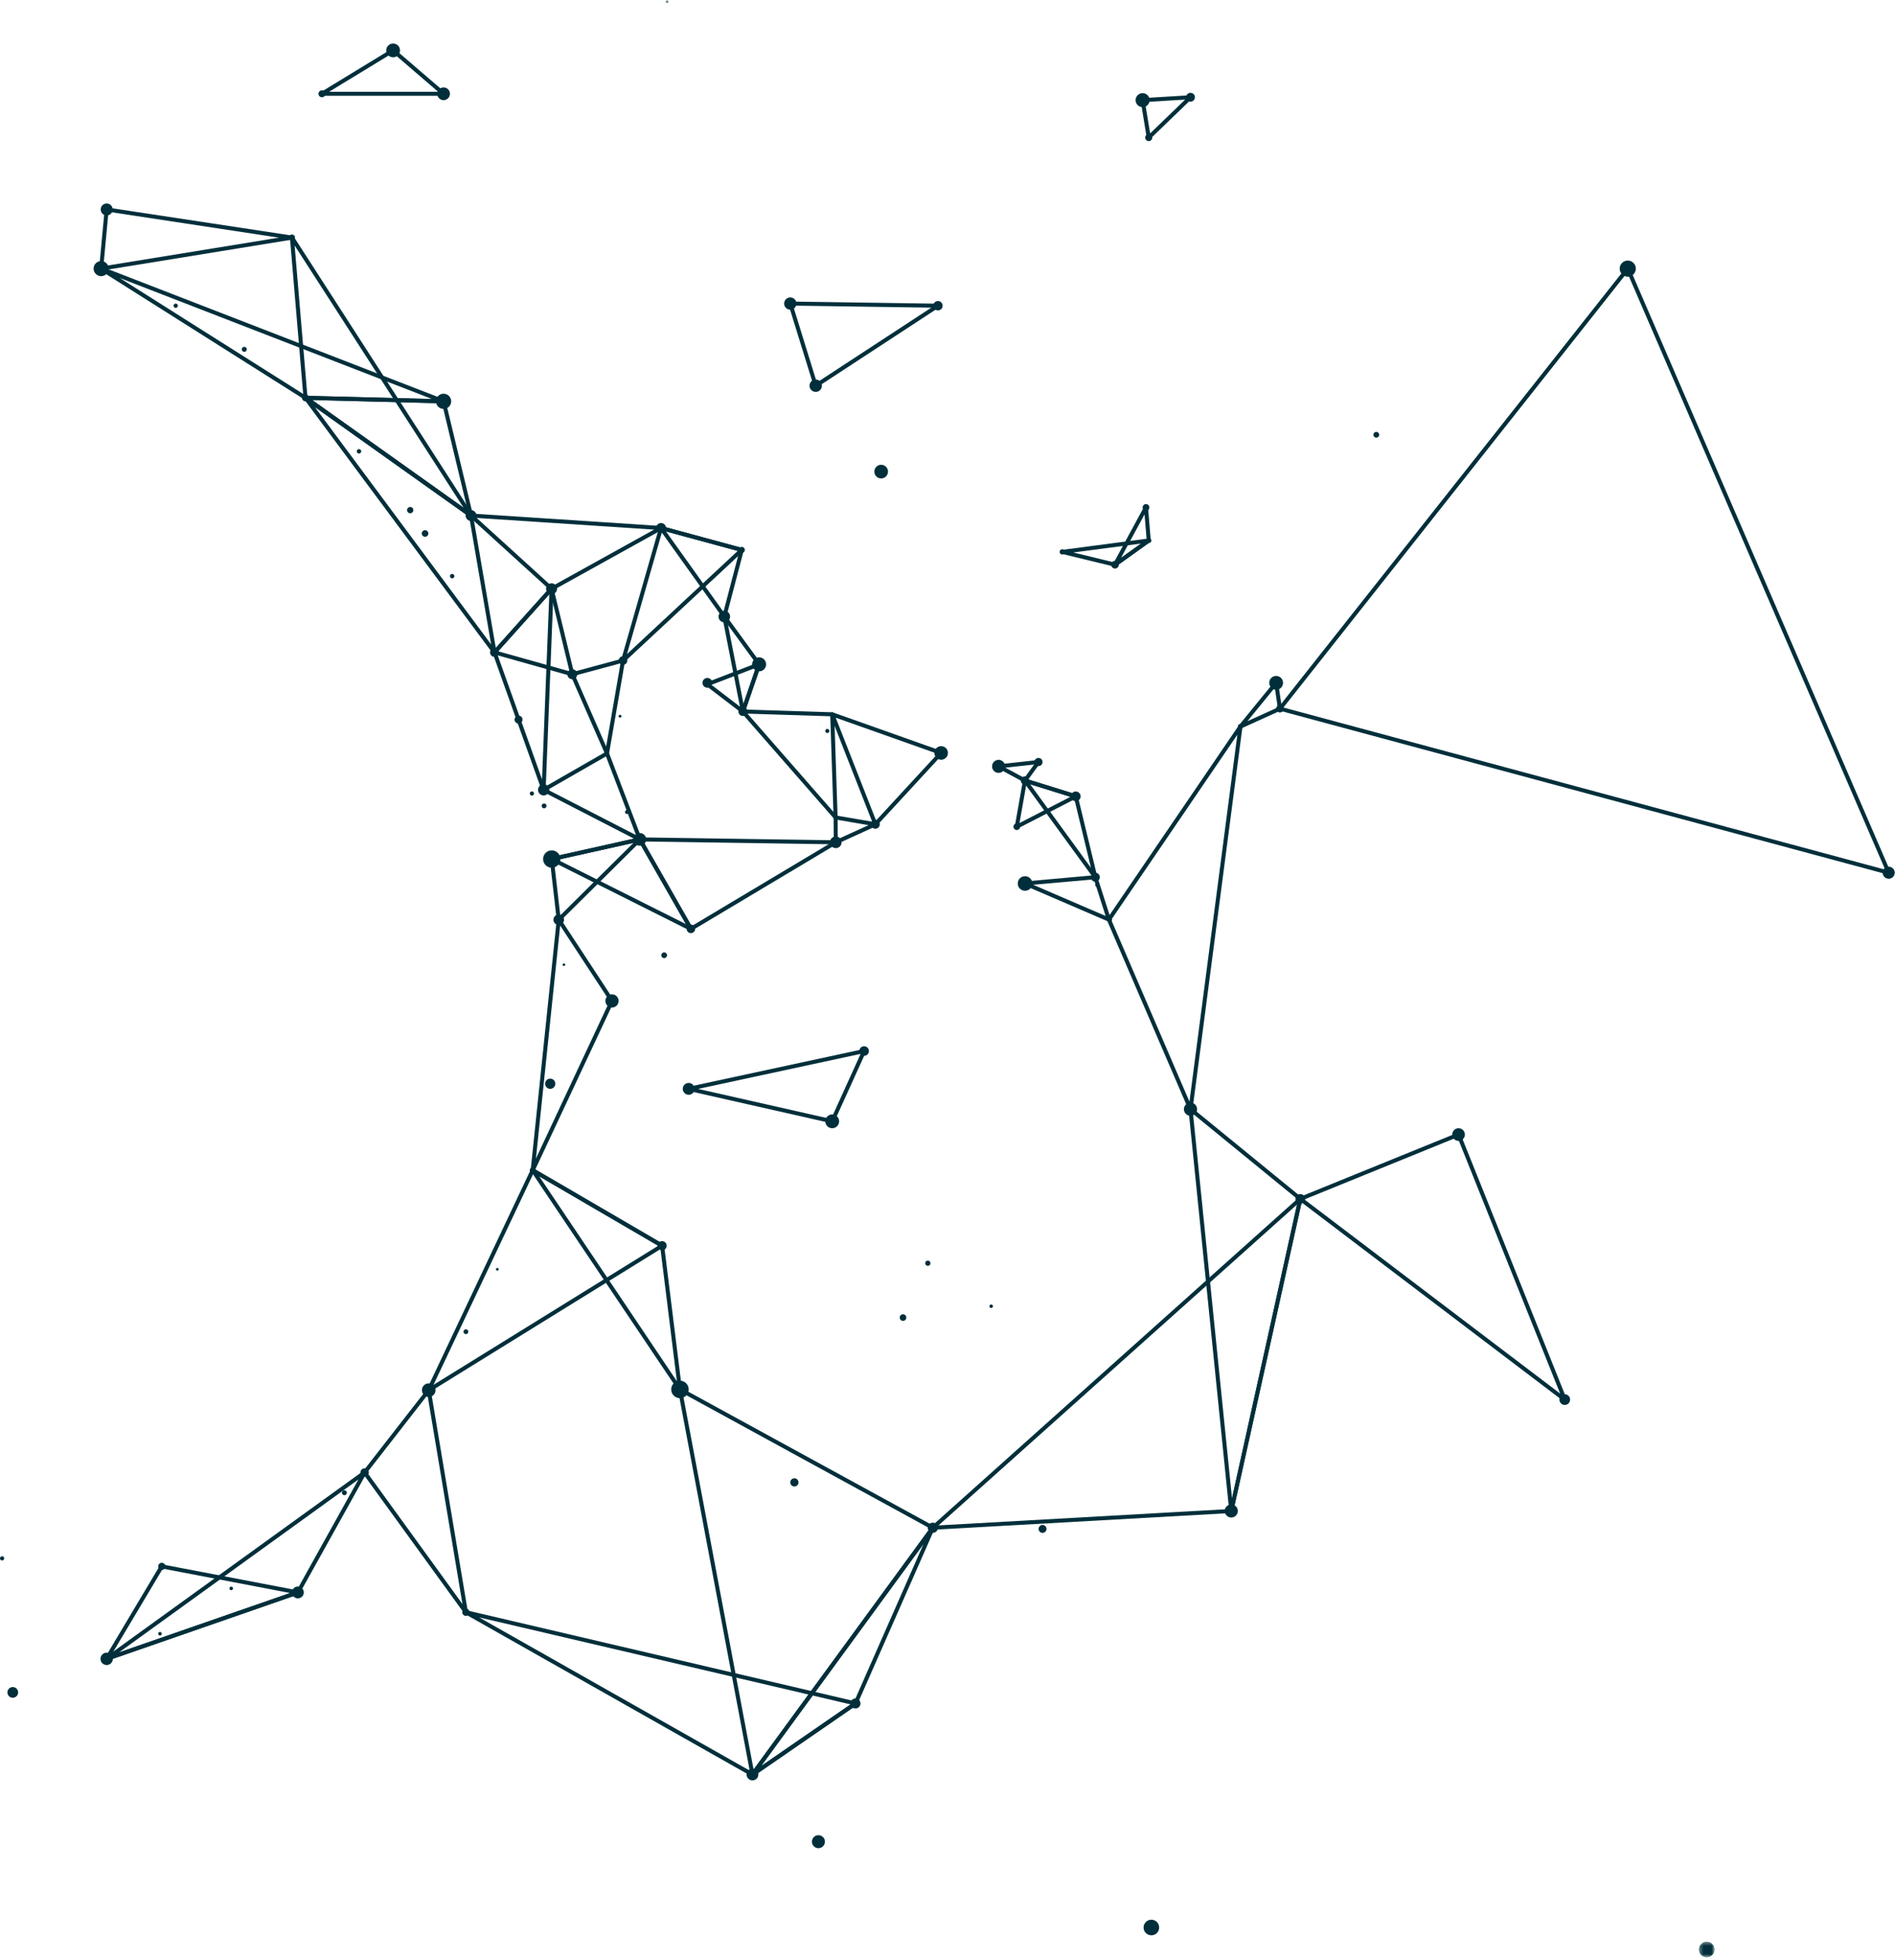 <svg width="470" height="486" viewBox="0 0 470 486" fill="none" xmlns="http://www.w3.org/2000/svg">
<path fill-rule="evenodd" clip-rule="evenodd" d="M139.893 228.042C139.893 228.767 139.304 229.355 138.58 229.355C137.854 229.355 137.267 228.767 137.267 228.042C137.267 227.317 137.854 226.729 138.58 226.729C139.304 226.729 139.893 227.317 139.893 228.042" fill="#002F3B"/>
<path fill-rule="evenodd" clip-rule="evenodd" d="M138.998 213C138.998 214.187 138.035 215.15 136.847 215.15C135.66 215.15 134.696 214.187 134.696 213C134.696 211.812 135.66 210.849 136.847 210.849C138.035 210.849 138.998 211.812 138.998 213" fill="#002F3B"/>
<path fill-rule="evenodd" clip-rule="evenodd" d="M136.227 195.837C136.227 196.606 135.603 197.23 134.834 197.23C134.064 197.23 133.441 196.606 133.441 195.837C133.441 195.068 134.064 194.444 134.834 194.444C135.603 194.444 136.227 195.068 136.227 195.837" fill="#002F3B"/>
<path fill-rule="evenodd" clip-rule="evenodd" d="M129.597 178.428C129.597 178.972 129.155 179.414 128.611 179.414C128.067 179.414 127.626 178.972 127.626 178.428C127.626 177.884 128.067 177.442 128.611 177.442C129.155 177.442 129.597 177.884 129.597 178.428" fill="#002F3B"/>
<path fill-rule="evenodd" clip-rule="evenodd" d="M123.762 161.753C123.762 162.367 123.265 162.864 122.652 162.864C122.038 162.864 121.54 162.367 121.54 161.753C121.54 161.14 122.038 160.643 122.652 160.643C123.265 160.643 123.762 161.14 123.762 161.753" fill="#002F3B"/>
<path fill-rule="evenodd" clip-rule="evenodd" d="M112.703 142.857C112.703 143.161 112.455 143.409 112.15 143.409C111.845 143.409 111.597 143.161 111.597 142.857C111.597 142.551 111.845 142.303 112.15 142.303C112.455 142.303 112.703 142.551 112.703 142.857" fill="#002F3B"/>
<path fill-rule="evenodd" clip-rule="evenodd" d="M106.242 132.274C106.242 132.727 105.875 133.094 105.422 133.094C104.969 133.094 104.602 132.727 104.602 132.274C104.602 131.821 104.969 131.455 105.422 131.455C105.875 131.455 106.242 131.821 106.242 132.274" fill="#002F3B"/>
<path fill-rule="evenodd" clip-rule="evenodd" d="M102.519 126.484C102.519 126.914 102.171 127.262 101.741 127.262C101.311 127.262 100.963 126.914 100.963 126.484C100.963 126.055 101.311 125.707 101.741 125.707C102.171 125.707 102.519 126.055 102.519 126.484" fill="#002F3B"/>
<path fill-rule="evenodd" clip-rule="evenodd" d="M89.591 111.904C89.591 112.209 89.344 112.456 89.039 112.456C88.734 112.456 88.486 112.209 88.486 111.904C88.486 111.599 88.734 111.352 89.039 111.352C89.344 111.352 89.591 111.599 89.591 111.904" fill="#002F3B"/>
<path fill-rule="evenodd" clip-rule="evenodd" d="M76.644 98.637C76.644 99.119 76.254 99.509 75.772 99.509C75.291 99.509 74.9 99.119 74.9 98.637C74.9 98.156 75.291 97.765 75.772 97.765C76.254 97.765 76.644 98.156 76.644 98.637" fill="#002F3B"/>
<path fill-rule="evenodd" clip-rule="evenodd" d="M61.215 86.619C61.215 86.964 60.935 87.243 60.591 87.243C60.247 87.243 59.967 86.964 59.967 86.619C59.967 86.275 60.247 85.996 60.591 85.996C60.935 85.996 61.215 86.275 61.215 86.619" fill="#002F3B"/>
<path fill-rule="evenodd" clip-rule="evenodd" d="M44.113 75.803C44.113 76.097 43.874 76.337 43.579 76.337C43.284 76.337 43.045 76.097 43.045 75.803C43.045 75.508 43.284 75.269 43.579 75.269C43.874 75.269 44.113 75.508 44.113 75.803" fill="#002F3B"/>
<path fill-rule="evenodd" clip-rule="evenodd" d="M26.958 66.605C26.958 67.639 26.12 68.478 25.085 68.478C24.051 68.478 23.212 67.639 23.212 66.605C23.212 65.571 24.051 64.732 25.085 64.732C26.12 64.732 26.958 65.571 26.958 66.605" fill="#002F3B"/>
<path fill-rule="evenodd" clip-rule="evenodd" d="M27.944 51.938C27.944 52.758 27.279 53.423 26.459 53.423C25.639 53.423 24.974 52.758 24.974 51.938C24.974 51.118 25.639 50.453 26.459 50.453C27.279 50.453 27.944 51.118 27.944 51.938" fill="#002F3B"/>
<path fill-rule="evenodd" clip-rule="evenodd" d="M405.721 66.605C405.721 67.711 404.825 68.606 403.72 68.606C402.614 68.606 401.717 67.711 401.717 66.605C401.717 65.499 402.614 64.604 403.72 64.604C404.825 64.604 405.721 65.499 405.721 66.605" fill="#002F3B"/>
<path fill-rule="evenodd" clip-rule="evenodd" d="M4.495 419.631C4.495 420.365 3.899 420.96 3.166 420.96C2.432 420.96 1.837 420.365 1.837 419.631C1.837 418.897 2.432 418.302 3.166 418.302C3.899 418.302 4.495 418.897 4.495 419.631" fill="#002F3B"/>
<path fill-rule="evenodd" clip-rule="evenodd" d="M27.995 411.306C27.995 412.154 27.308 412.841 26.46 412.841C25.61 412.841 24.923 412.154 24.923 411.306C24.923 410.458 25.61 409.771 26.46 409.771C27.308 409.771 27.995 410.458 27.995 411.306" fill="#002F3B"/>
<path fill-rule="evenodd" clip-rule="evenodd" d="M40.125 405.078C40.125 405.324 39.925 405.524 39.679 405.524C39.434 405.524 39.234 405.324 39.234 405.078C39.234 404.832 39.434 404.633 39.679 404.633C39.925 404.633 40.125 404.832 40.125 405.078" fill="#002F3B"/>
<path fill-rule="evenodd" clip-rule="evenodd" d="M57.792 393.846C57.792 394.092 57.593 394.292 57.347 394.292C57.101 394.292 56.902 394.092 56.902 393.846C56.902 393.6 57.101 393.4 57.347 393.4C57.593 393.4 57.792 393.6 57.792 393.846" fill="#002F3B"/>
<path fill-rule="evenodd" clip-rule="evenodd" d="M75.352 394.846C75.352 395.658 74.692 396.317 73.879 396.317C73.067 396.317 72.407 395.658 72.407 394.846C72.407 394.032 73.067 393.373 73.879 393.373C74.692 393.373 75.352 394.032 75.352 394.846" fill="#002F3B"/>
<path fill-rule="evenodd" clip-rule="evenodd" d="M86.027 370.123C86.027 370.461 85.753 370.735 85.414 370.735C85.076 370.735 84.802 370.461 84.802 370.123C84.802 369.785 85.076 369.51 85.414 369.51C85.753 369.51 86.027 369.785 86.027 370.123" fill="#002F3B"/>
<path fill-rule="evenodd" clip-rule="evenodd" d="M91.474 365.104C91.474 365.679 91.009 366.144 90.433 366.144C89.859 366.144 89.393 365.679 89.393 365.104C89.393 364.529 89.859 364.063 90.433 364.063C91.009 364.063 91.474 364.529 91.474 365.104" fill="#002F3B"/>
<path fill-rule="evenodd" clip-rule="evenodd" d="M108.024 344.689C108.024 345.621 107.268 346.378 106.336 346.378C105.404 346.378 104.648 345.621 104.648 344.689C104.648 343.757 105.404 343.001 106.336 343.001C107.268 343.001 108.024 343.757 108.024 344.689" fill="#002F3B"/>
<path fill-rule="evenodd" clip-rule="evenodd" d="M116.15 330.198C116.15 330.53 115.882 330.799 115.55 330.799C115.218 330.799 114.95 330.53 114.95 330.198C114.95 329.866 115.218 329.597 115.55 329.597C115.882 329.597 116.15 329.866 116.15 330.198" fill="#002F3B"/>
<path fill-rule="evenodd" clip-rule="evenodd" d="M123.678 314.718C123.678 314.903 123.527 315.053 123.342 315.053C123.155 315.053 123.005 314.903 123.005 314.718C123.005 314.532 123.155 314.381 123.342 314.381C123.527 314.381 123.678 314.532 123.678 314.718" fill="#002F3B"/>
<path fill-rule="evenodd" clip-rule="evenodd" d="M132.847 290.156C132.847 290.558 132.522 290.883 132.121 290.883C131.719 290.883 131.393 290.558 131.393 290.156C131.393 289.755 131.719 289.43 132.121 289.43C132.522 289.43 132.847 289.755 132.847 290.156" fill="#002F3B"/>
<path fill-rule="evenodd" clip-rule="evenodd" d="M137.733 268.713C137.733 269.413 137.166 269.98 136.466 269.98C135.765 269.98 135.198 269.413 135.198 268.713C135.198 268.013 135.765 267.446 136.466 267.446C137.166 267.446 137.733 268.013 137.733 268.713" fill="#002F3B"/>
<path fill-rule="evenodd" clip-rule="evenodd" d="M172.28 269.981C172.28 270.793 171.622 271.451 170.81 271.451C169.998 271.451 169.34 270.793 169.34 269.981C169.34 269.168 169.998 268.511 170.81 268.511C171.622 268.511 172.28 269.168 172.28 269.981" fill="#002F3B"/>
<path fill-rule="evenodd" clip-rule="evenodd" d="M140.187 239.201C140.187 239.378 140.043 239.524 139.865 239.524C139.687 239.524 139.543 239.378 139.543 239.201C139.543 239.024 139.687 238.878 139.865 238.878C140.043 238.878 140.187 239.024 140.187 239.201" fill="#002F3B"/>
<path fill-rule="evenodd" clip-rule="evenodd" d="M197.531 75.269C197.531 76.11 196.849 76.793 196.007 76.793C195.166 76.793 194.483 76.11 194.483 75.269C194.483 74.427 195.166 73.745 196.007 73.745C196.849 73.745 197.531 74.427 197.531 75.269" fill="#002F3B"/>
<path fill-rule="evenodd" clip-rule="evenodd" d="M323.705 297.266C323.705 297.927 323.169 298.463 322.508 298.463C321.848 298.463 321.312 297.927 321.312 297.266C321.312 296.606 321.848 296.071 322.508 296.071C323.169 296.071 323.705 296.606 323.705 297.266" fill="#002F3B"/>
<path fill-rule="evenodd" clip-rule="evenodd" d="M363.322 281.316C363.322 282.183 362.618 282.887 361.751 282.887C360.885 282.887 360.182 282.183 360.182 281.316C360.182 280.448 360.885 279.745 361.751 279.745C362.618 279.745 363.322 280.448 363.322 281.316" fill="#002F3B"/>
<path fill-rule="evenodd" clip-rule="evenodd" d="M296.905 275.026C296.905 275.929 296.173 276.661 295.27 276.661C294.367 276.661 293.635 275.929 293.635 275.026C293.635 274.123 294.367 273.392 295.27 273.392C296.173 273.392 296.905 274.123 296.905 275.026" fill="#002F3B"/>
<path fill-rule="evenodd" clip-rule="evenodd" d="M215.508 260.606C215.508 261.261 214.976 261.793 214.32 261.793C213.664 261.793 213.132 261.261 213.132 260.606C213.132 259.949 213.664 259.417 214.32 259.417C214.976 259.417 215.508 259.949 215.508 260.606" fill="#002F3B"/>
<path fill-rule="evenodd" clip-rule="evenodd" d="M285.794 34.104C285.794 34.59 285.4 34.984 284.914 34.984C284.427 34.984 284.033 34.59 284.033 34.104C284.033 33.618 284.427 33.223 284.914 33.223C285.4 33.223 285.794 33.618 285.794 34.104" fill="#002F3B"/>
<path fill-rule="evenodd" clip-rule="evenodd" d="M176.648 169.308C176.648 169.976 176.106 170.518 175.439 170.518C174.771 170.518 174.229 169.976 174.229 169.308C174.229 168.641 174.771 168.099 175.439 168.099C176.106 168.099 176.648 168.641 176.648 169.308" fill="#002F3B"/>
<path fill-rule="evenodd" clip-rule="evenodd" d="M220.243 116.936C220.243 117.871 219.484 118.63 218.549 118.63C217.614 118.63 216.854 117.871 216.854 116.936C216.854 116.001 217.614 115.242 218.549 115.242C219.484 115.242 220.243 116.001 220.243 116.936" fill="#002F3B"/>
<path fill-rule="evenodd" clip-rule="evenodd" d="M203.851 95.638C203.851 96.487 203.162 97.175 202.313 97.175C201.462 97.175 200.774 96.487 200.774 95.638C200.774 94.788 201.462 94.1 202.313 94.1C203.162 94.1 203.851 94.788 203.851 95.638" fill="#002F3B"/>
<path fill-rule="evenodd" clip-rule="evenodd" d="M213.42 422.373C213.42 423.058 212.863 423.615 212.178 423.615C211.492 423.615 210.937 423.058 210.937 422.373C210.937 421.687 211.492 421.131 212.178 421.131C212.863 421.131 213.42 421.687 213.42 422.373" fill="#002F3B"/>
<path fill-rule="evenodd" clip-rule="evenodd" d="M232.632 378.804C232.632 379.501 232.067 380.067 231.37 380.067C230.672 380.067 230.107 379.501 230.107 378.804C230.107 378.106 230.672 377.541 231.37 377.541C232.067 377.541 232.632 378.106 232.632 378.804" fill="#002F3B"/>
<path fill-rule="evenodd" clip-rule="evenodd" d="M198.046 367.555C198.046 368.118 197.59 368.575 197.027 368.575C196.464 368.575 196.007 368.118 196.007 367.555C196.007 366.991 196.464 366.534 197.027 366.534C197.59 366.534 198.046 366.991 198.046 367.555" fill="#002F3B"/>
<mask id="mask0" mask-type="alpha" maskUnits="userSpaceOnUse" x="421" y="481" width="5" height="5">
<path fill-rule="evenodd" clip-rule="evenodd" d="M421.358 481.432H425.25V485.324H421.358V481.432Z" fill="white"/>
</mask>
<g mask="url(#mask0)">
<path fill-rule="evenodd" clip-rule="evenodd" d="M425.25 483.378C425.25 484.452 424.378 485.324 423.304 485.324C422.23 485.324 421.358 484.452 421.358 483.378C421.358 482.303 422.23 481.432 423.304 481.432C424.378 481.432 425.25 482.303 425.25 483.378" fill="#002F3B"/>
</g>
<path fill-rule="evenodd" clip-rule="evenodd" d="M170.809 344.506C170.809 345.705 169.838 346.676 168.64 346.676C167.442 346.676 166.47 345.705 166.47 344.506C166.47 343.308 167.442 342.337 168.64 342.337C169.838 342.337 170.809 343.308 170.809 344.506" fill="#002F3B"/>
<path fill-rule="evenodd" clip-rule="evenodd" d="M287.499 477.926C287.499 478.995 286.633 479.861 285.564 479.861C284.494 479.861 283.629 478.995 283.629 477.926C283.629 476.857 284.494 475.991 285.564 475.991C286.633 475.991 287.499 476.857 287.499 477.926" fill="#002F3B"/>
<path fill-rule="evenodd" clip-rule="evenodd" d="M259.558 379.093C259.558 379.637 259.118 380.077 258.574 380.077C258.031 380.077 257.591 379.637 257.591 379.093C257.591 378.55 258.031 378.109 258.574 378.109C259.118 378.109 259.558 378.55 259.558 379.093" fill="#002F3B"/>
<path fill-rule="evenodd" clip-rule="evenodd" d="M165.355 308.873C165.355 309.501 164.847 310.009 164.219 310.009C163.592 310.009 163.084 309.501 163.084 308.873C163.084 308.246 163.592 307.738 164.219 307.738C164.847 307.738 165.355 308.246 165.355 308.873" fill="#002F3B"/>
<path fill-rule="evenodd" clip-rule="evenodd" d="M230.78 313.215C230.78 313.578 230.486 313.871 230.123 313.871C229.761 313.871 229.468 313.578 229.468 313.215C229.468 312.853 229.761 312.559 230.123 312.559C230.486 312.559 230.78 312.853 230.78 313.215" fill="#002F3B"/>
<path fill-rule="evenodd" clip-rule="evenodd" d="M73.169 58.909C73.169 59.33 72.828 59.67 72.408 59.67C71.986 59.67 71.646 59.33 71.646 58.909C71.646 58.489 71.986 58.148 72.408 58.148C72.828 58.148 73.169 58.489 73.169 58.909" fill="#002F3B"/>
<mask id="mask1" mask-type="alpha" maskUnits="userSpaceOnUse" x="164" y="0" width="2" height="1">
<path fill-rule="evenodd" clip-rule="evenodd" d="M164.969 0.062H165.902V0.871H164.969V0.062Z" fill="white"/>
</mask>
<g mask="url(#mask1)">
<path fill-rule="evenodd" clip-rule="evenodd" d="M165.779 0.405C165.779 0.595 165.625 0.748 165.435 0.748C165.246 0.748 165.092 0.595 165.092 0.405C165.092 0.215 165.246 0.061 165.435 0.061C165.625 0.061 165.779 0.215 165.779 0.405" fill="#002F3B"/>
</g>
<path fill-rule="evenodd" clip-rule="evenodd" d="M80.703 23.254C80.703 23.728 80.318 24.111 79.845 24.111C79.372 24.111 78.987 23.728 78.987 23.254C78.987 22.78 79.372 22.397 79.845 22.397C80.318 22.397 80.703 22.78 80.703 23.254" fill="#002F3B"/>
<path fill-rule="evenodd" clip-rule="evenodd" d="M296.367 24.112C296.367 24.718 295.876 25.209 295.27 25.209C294.664 25.209 294.172 24.718 294.172 24.112C294.172 23.506 294.664 23.015 295.27 23.015C295.876 23.015 296.367 23.506 296.367 24.112" fill="#002F3B"/>
<path fill-rule="evenodd" clip-rule="evenodd" d="M41.013 388.384C41.013 388.875 40.615 389.273 40.125 389.273C39.633 389.273 39.236 388.875 39.236 388.384C39.236 387.894 39.633 387.496 40.125 387.496C40.615 387.496 41.013 387.894 41.013 388.384" fill="#002F3B"/>
<path fill-rule="evenodd" clip-rule="evenodd" d="M1.044 386.395C1.044 386.684 0.811 386.917 0.522 386.917C0.234 386.917 0 386.684 0 386.395C0 386.106 0.234 385.873 0.522 385.873C0.811 385.873 1.044 386.106 1.044 386.395" fill="#002F3B"/>
<path fill-rule="evenodd" clip-rule="evenodd" d="M204.598 456.644C204.598 457.535 203.876 458.257 202.985 458.257C202.093 458.257 201.372 457.535 201.372 456.644C201.372 455.753 202.093 455.031 202.985 455.031C203.876 455.031 204.598 455.753 204.598 456.644" fill="#002F3B"/>
<path fill-rule="evenodd" clip-rule="evenodd" d="M188.09 439.985C188.09 440.791 187.436 441.445 186.63 441.445C185.822 441.445 185.167 440.791 185.167 439.985C185.167 439.178 185.822 438.524 186.63 438.524C187.436 438.524 188.09 439.178 188.09 439.985" fill="#002F3B"/>
<path fill-rule="evenodd" clip-rule="evenodd" d="M307.004 374.647C307.004 375.544 306.277 376.271 305.38 376.271C304.483 376.271 303.757 375.544 303.757 374.647C303.757 373.75 304.483 373.023 305.38 373.023C306.277 373.023 307.004 373.75 307.004 374.647" fill="#002F3B"/>
<path fill-rule="evenodd" clip-rule="evenodd" d="M116.453 399.751C116.453 400.249 116.048 400.654 115.55 400.654C115.052 400.654 114.647 400.249 114.647 399.751C114.647 399.253 115.052 398.848 115.55 398.848C116.048 398.848 116.453 399.253 116.453 399.751" fill="#002F3B"/>
<path fill-rule="evenodd" clip-rule="evenodd" d="M272.544 219.443C272.544 219.694 272.341 219.896 272.092 219.896C271.841 219.896 271.637 219.694 271.637 219.443C271.637 219.192 271.841 218.989 272.092 218.989C272.341 218.989 272.544 219.192 272.544 219.443" fill="#002F3B"/>
<path fill-rule="evenodd" clip-rule="evenodd" d="M275.833 228.015C275.833 228.273 275.625 228.481 275.368 228.481C275.112 228.481 274.903 228.273 274.903 228.015C274.903 227.759 275.112 227.55 275.368 227.55C275.625 227.55 275.833 227.759 275.833 228.015" fill="#002F3B"/>
<path fill-rule="evenodd" clip-rule="evenodd" d="M272.777 217.501C272.777 218.117 272.278 218.616 271.662 218.616C271.047 218.616 270.547 218.117 270.547 217.501C270.547 216.886 271.047 216.387 271.662 216.387C272.278 216.387 272.777 216.886 272.777 217.501" fill="#002F3B"/>
<path fill-rule="evenodd" clip-rule="evenodd" d="M206.822 177.111C206.822 177.341 206.637 177.527 206.407 177.527C206.178 177.527 205.992 177.341 205.992 177.111C205.992 176.882 206.178 176.696 206.407 176.696C206.637 176.696 206.822 176.882 206.822 177.111" fill="#002F3B"/>
<path fill-rule="evenodd" clip-rule="evenodd" d="M256.039 219.059C256.039 220.057 255.229 220.867 254.232 220.867C253.232 220.867 252.423 220.057 252.423 219.059C252.423 218.061 253.232 217.251 254.232 217.251C255.229 217.251 256.039 218.061 256.039 219.059" fill="#002F3B"/>
<path fill-rule="evenodd" clip-rule="evenodd" d="M208.735 208.847C208.735 209.645 208.089 210.291 207.29 210.291C206.493 210.291 205.847 209.645 205.847 208.847C205.847 208.05 206.493 207.404 207.29 207.404C208.089 207.404 208.735 208.05 208.735 208.847" fill="#002F3B"/>
<path fill-rule="evenodd" clip-rule="evenodd" d="M469.935 216.386C469.935 217.214 469.264 217.884 468.437 217.884C467.61 217.884 466.938 217.214 466.938 216.386C466.938 215.559 467.61 214.889 468.437 214.889C469.264 214.889 469.935 215.559 469.935 216.386" fill="#002F3B"/>
<path fill-rule="evenodd" clip-rule="evenodd" d="M235.109 186.689C235.109 187.619 234.354 188.373 233.425 188.373C232.496 188.373 231.743 187.619 231.743 186.689C231.743 185.759 232.496 185.006 233.425 185.006C234.354 185.006 235.109 185.759 235.109 186.689" fill="#002F3B"/>
<path fill-rule="evenodd" clip-rule="evenodd" d="M160.268 208.125C160.268 208.995 159.563 209.7 158.694 209.7C157.824 209.7 157.118 208.995 157.118 208.125C157.118 207.254 157.824 206.55 158.694 206.55C159.563 206.55 160.268 207.254 160.268 208.125" fill="#002F3B"/>
<path fill-rule="evenodd" clip-rule="evenodd" d="M135.552 199.819C135.552 200.153 135.282 200.423 134.948 200.423C134.613 200.423 134.342 200.153 134.342 199.819C134.342 199.485 134.613 199.215 134.948 199.215C135.282 199.215 135.552 199.485 135.552 199.819" fill="#002F3B"/>
<path fill-rule="evenodd" clip-rule="evenodd" d="M233.794 75.803C233.794 76.444 233.273 76.965 232.633 76.965C231.991 76.965 231.472 76.444 231.472 75.803C231.472 75.161 231.991 74.642 232.633 74.642C233.273 74.642 233.794 75.161 233.794 75.803" fill="#002F3B"/>
<path fill-rule="evenodd" clip-rule="evenodd" d="M143.179 167.174C143.179 167.856 142.626 168.409 141.944 168.409C141.261 168.409 140.709 167.856 140.709 167.174C140.709 166.493 141.261 165.94 141.944 165.94C142.626 165.94 143.179 166.493 143.179 167.174" fill="#002F3B"/>
<path fill-rule="evenodd" clip-rule="evenodd" d="M154.138 177.587C154.138 177.784 153.978 177.944 153.782 177.944C153.584 177.944 153.424 177.784 153.424 177.587C153.424 177.391 153.584 177.231 153.782 177.231C153.978 177.231 154.138 177.391 154.138 177.587" fill="#002F3B"/>
<path fill-rule="evenodd" clip-rule="evenodd" d="M205.7 181.242C205.7 181.524 205.471 181.753 205.189 181.753C204.906 181.753 204.677 181.524 204.677 181.242C204.677 180.959 204.906 180.73 205.189 180.73C205.471 180.73 205.7 180.959 205.7 181.242" fill="#002F3B"/>
<path fill-rule="evenodd" clip-rule="evenodd" d="M218.212 204.377C218.212 204.987 217.718 205.481 217.108 205.481C216.498 205.481 216.005 204.987 216.005 204.377C216.005 203.768 216.498 203.272 217.108 203.272C217.718 203.272 218.212 203.768 218.212 204.377" fill="#002F3B"/>
<path fill-rule="evenodd" clip-rule="evenodd" d="M190.016 164.723C190.016 165.683 189.239 166.461 188.28 166.461C187.32 166.461 186.542 165.683 186.542 164.723C186.542 163.765 187.32 162.987 188.28 162.987C189.239 162.987 190.016 163.765 190.016 164.723" fill="#002F3B"/>
<path fill-rule="evenodd" clip-rule="evenodd" d="M185.379 176.413C185.379 177.029 184.879 177.529 184.262 177.529C183.646 177.529 183.145 177.029 183.145 176.413C183.145 175.796 183.646 175.297 184.262 175.297C184.879 175.297 185.379 175.796 185.379 176.413" fill="#002F3B"/>
<path fill-rule="evenodd" clip-rule="evenodd" d="M172.417 230.312C172.417 230.897 171.942 231.371 171.357 231.371C170.772 231.371 170.299 230.897 170.299 230.312C170.299 229.727 170.772 229.252 171.357 229.252C171.942 229.252 172.417 229.727 172.417 230.312" fill="#002F3B"/>
<path fill-rule="evenodd" clip-rule="evenodd" d="M285.132 24.833C285.132 25.793 284.353 26.572 283.394 26.572C282.433 26.572 281.654 25.793 281.654 24.833C281.654 23.872 282.433 23.095 283.394 23.095C284.353 23.095 285.132 23.872 285.132 24.833" fill="#002F3B"/>
<path fill-rule="evenodd" clip-rule="evenodd" d="M184.733 136.356C184.733 136.776 184.393 137.115 183.974 137.115C183.553 137.115 183.214 136.776 183.214 136.356C183.214 135.937 183.553 135.597 183.974 135.597C184.393 135.597 184.733 135.937 184.733 136.356" fill="#002F3B"/>
<path fill-rule="evenodd" clip-rule="evenodd" d="M153.425 248.178C153.425 249.084 152.691 249.818 151.786 249.818C150.881 249.818 150.147 249.084 150.147 248.178C150.147 247.273 150.881 246.54 151.786 246.54C152.691 246.54 153.425 247.273 153.425 248.178" fill="#002F3B"/>
<path fill-rule="evenodd" clip-rule="evenodd" d="M181.081 152.879C181.081 153.672 180.438 154.314 179.646 154.314C178.852 154.314 178.21 153.672 178.21 152.879C178.21 152.086 178.852 151.443 179.646 151.443C180.438 151.443 181.081 152.086 181.081 152.879" fill="#002F3B"/>
<path fill-rule="evenodd" clip-rule="evenodd" d="M308.315 180.152C308.315 180.515 308.023 180.808 307.66 180.808C307.297 180.808 307.004 180.515 307.004 180.152C307.004 179.79 307.297 179.495 307.66 179.495C308.023 179.495 308.315 179.79 308.315 180.152" fill="#002F3B"/>
<path fill-rule="evenodd" clip-rule="evenodd" d="M318.397 175.713C318.397 176.235 317.974 176.658 317.452 176.658C316.931 176.658 316.508 176.235 316.508 175.713C316.508 175.191 316.931 174.768 317.452 174.768C317.974 174.768 318.397 175.191 318.397 175.713" fill="#002F3B"/>
<path fill-rule="evenodd" clip-rule="evenodd" d="M318.223 169.308C318.223 170.256 317.455 171.023 316.508 171.023C315.561 171.023 314.792 170.256 314.792 169.308C314.792 168.361 315.561 167.593 316.508 167.593C317.455 167.593 318.223 168.361 318.223 169.308" fill="#002F3B"/>
<path fill-rule="evenodd" clip-rule="evenodd" d="M252.804 205.526C252.503 205.867 251.982 205.899 251.642 205.598C251.302 205.297 251.269 204.776 251.57 204.436C251.871 204.095 252.392 204.063 252.732 204.364C253.074 204.665 253.105 205.186 252.804 205.526" fill="#002F3B"/>
<path fill-rule="evenodd" clip-rule="evenodd" d="M254.984 194.217C254.608 194.643 253.956 194.683 253.529 194.306C253.102 193.928 253.062 193.278 253.44 192.851C253.817 192.425 254.469 192.384 254.895 192.761C255.321 193.139 255.361 193.79 254.984 194.217" fill="#002F3B"/>
<path fill-rule="evenodd" clip-rule="evenodd" d="M277.494 140.016C277.494 140.541 277.068 140.967 276.542 140.967C276.016 140.967 275.591 140.541 275.591 140.016C275.591 139.491 276.016 139.064 276.542 139.064C277.068 139.064 277.494 139.491 277.494 140.016" fill="#002F3B"/>
<path fill-rule="evenodd" clip-rule="evenodd" d="M267.717 198.255C267.275 198.755 266.512 198.801 266.013 198.36C265.513 197.918 265.465 197.155 265.907 196.655C266.349 196.155 267.112 196.109 267.612 196.55C268.112 196.992 268.159 197.755 267.717 198.255" fill="#002F3B"/>
<path fill-rule="evenodd" clip-rule="evenodd" d="M264.128 136.84C264.128 137.204 263.835 137.498 263.471 137.498C263.106 137.498 262.812 137.204 262.812 136.84C262.812 136.476 263.106 136.182 263.471 136.182C263.835 136.182 264.128 136.476 264.128 136.84" fill="#002F3B"/>
<path fill-rule="evenodd" clip-rule="evenodd" d="M248.885 191.093C248.293 191.762 247.271 191.826 246.6 191.234C245.93 190.641 245.867 189.617 246.459 188.948C247.051 188.278 248.075 188.216 248.745 188.807C249.414 189.4 249.478 190.422 248.885 191.093" fill="#002F3B"/>
<path fill-rule="evenodd" clip-rule="evenodd" d="M258.32 189.614C257.95 190.034 257.309 190.073 256.889 189.702C256.469 189.332 256.43 188.691 256.8 188.271C257.172 187.852 257.812 187.812 258.232 188.183C258.651 188.554 258.691 189.195 258.32 189.614" fill="#002F3B"/>
<path fill-rule="evenodd" clip-rule="evenodd" d="M285.564 134.019C285.564 134.378 285.273 134.669 284.914 134.669C284.555 134.669 284.263 134.378 284.263 134.019C284.263 133.66 284.555 133.369 284.914 133.369C285.273 133.369 285.564 133.66 285.564 134.019" fill="#002F3B"/>
<path fill-rule="evenodd" clip-rule="evenodd" d="M285.072 125.824C285.072 126.287 284.696 126.662 284.233 126.662C283.769 126.662 283.393 126.287 283.393 125.824C283.393 125.36 283.769 124.984 284.233 124.984C284.696 124.984 285.072 125.36 285.072 125.824" fill="#002F3B"/>
<path fill-rule="evenodd" clip-rule="evenodd" d="M342.072 107.804C342.072 108.201 341.749 108.523 341.353 108.523C340.956 108.523 340.635 108.201 340.635 107.804C340.635 107.407 340.956 107.085 341.353 107.085C341.749 107.085 342.072 107.407 342.072 107.804" fill="#002F3B"/>
<path fill-rule="evenodd" clip-rule="evenodd" d="M132.448 196.751C132.448 197.041 132.213 197.276 131.924 197.276C131.633 197.276 131.398 197.041 131.398 196.751C131.398 196.461 131.633 196.226 131.924 196.226C132.213 196.226 132.448 196.461 132.448 196.751" fill="#002F3B"/>
<path fill-rule="evenodd" clip-rule="evenodd" d="M165.435 236.855C165.435 237.247 165.117 237.565 164.724 237.565C164.331 237.565 164.014 237.247 164.014 236.855C164.014 236.461 164.331 236.143 164.724 236.143C165.117 236.143 165.435 236.461 165.435 236.855" fill="#002F3B"/>
<path fill-rule="evenodd" clip-rule="evenodd" d="M156.008 201.343C156.008 201.615 155.787 201.837 155.514 201.837C155.241 201.837 155.019 201.615 155.019 201.343C155.019 201.07 155.241 200.848 155.514 200.848C155.787 200.848 156.008 201.07 156.008 201.343" fill="#002F3B"/>
<path fill-rule="evenodd" clip-rule="evenodd" d="M155.595 163.778C155.595 164.368 155.117 164.846 154.527 164.846C153.938 164.846 153.46 164.368 153.46 163.778C153.46 163.189 153.938 162.71 154.527 162.71C155.117 162.71 155.595 163.189 155.595 163.778" fill="#002F3B"/>
<path fill-rule="evenodd" clip-rule="evenodd" d="M208.12 278.033C208.12 278.978 207.353 279.745 206.407 279.745C205.461 279.745 204.694 278.978 204.694 278.033C204.694 277.086 205.461 276.32 206.407 276.32C207.353 276.32 208.12 277.086 208.12 278.033" fill="#002F3B"/>
<path fill-rule="evenodd" clip-rule="evenodd" d="M389.419 347.029C389.419 347.761 388.824 348.355 388.092 348.355C387.36 348.355 386.765 347.761 386.765 347.029C386.765 346.296 387.36 345.702 388.092 345.702C388.824 345.702 389.419 346.296 389.419 347.029" fill="#002F3B"/>
<path fill-rule="evenodd" clip-rule="evenodd" d="M165.195 130.924C165.195 131.607 164.641 132.162 163.957 132.162C163.272 132.162 162.719 131.607 162.719 130.924C162.719 130.24 163.272 129.685 163.957 129.685C164.641 129.685 165.195 130.24 165.195 130.924" fill="#002F3B"/>
<path fill-rule="evenodd" clip-rule="evenodd" d="M99.212 12.498C99.212 13.443 98.446 14.209 97.501 14.209C96.555 14.209 95.789 13.443 95.789 12.498C95.789 11.552 96.555 10.787 97.501 10.787C98.446 10.787 99.212 11.552 99.212 12.498" fill="#002F3B"/>
<path fill-rule="evenodd" clip-rule="evenodd" d="M111.597 23.254C111.597 24.126 110.89 24.833 110.019 24.833C109.147 24.833 108.44 24.126 108.44 23.254C108.44 22.382 109.147 21.676 110.019 21.676C110.89 21.676 111.597 22.382 111.597 23.254" fill="#002F3B"/>
<path fill-rule="evenodd" clip-rule="evenodd" d="M246.27 323.879C246.27 324.121 246.074 324.317 245.832 324.317C245.59 324.317 245.393 324.121 245.393 323.879C245.393 323.636 245.59 323.44 245.832 323.44C246.074 323.44 246.27 323.636 246.27 323.879" fill="#002F3B"/>
<path fill-rule="evenodd" clip-rule="evenodd" d="M224.788 326.686C224.788 327.137 224.422 327.505 223.969 327.505C223.518 327.505 223.151 327.137 223.151 326.686C223.151 326.234 223.518 325.867 223.969 325.867C224.422 325.867 224.788 326.234 224.788 326.686" fill="#002F3B"/>
<path fill-rule="evenodd" clip-rule="evenodd" d="M138.159 145.988C138.159 146.741 137.549 147.351 136.795 147.351C136.042 147.351 135.432 146.741 135.432 145.988C135.432 145.235 136.042 144.625 136.795 144.625C137.549 144.625 138.159 145.235 138.159 145.988" fill="#002F3B"/>
<path fill-rule="evenodd" clip-rule="evenodd" d="M118.167 127.828C118.167 128.571 117.565 129.172 116.824 129.172C116.081 129.172 115.479 128.571 115.479 127.828C115.479 127.086 116.081 126.484 116.824 126.484C117.565 126.484 118.167 127.086 118.167 127.828" fill="#002F3B"/>
<path fill-rule="evenodd" clip-rule="evenodd" d="M111.907 99.509C111.907 100.552 111.062 101.397 110.019 101.397C108.976 101.397 108.13 100.552 108.13 99.509C108.13 98.466 108.976 97.62 110.019 97.62C111.062 97.62 111.907 98.466 111.907 99.509" fill="#002F3B"/>
<path fill-rule="evenodd" clip-rule="evenodd" d="M26.46 411.306L73.879 394.846L40.124 388.384L26.46 411.306Z" stroke="#002F3B" stroke-linecap="round" stroke-linejoin="round"/>
<path fill-rule="evenodd" clip-rule="evenodd" d="M26.46 51.938L25.085 66.605L72.408 58.909L26.46 51.938Z" stroke="#002F3B" stroke-linecap="round" stroke-linejoin="round"/>
<path fill-rule="evenodd" clip-rule="evenodd" d="M75.773 98.637L116.824 127.829L110.019 99.509L75.773 98.637Z" stroke="#002F3B" stroke-linecap="round" stroke-linejoin="round"/>
<path fill-rule="evenodd" clip-rule="evenodd" d="M122.651 161.753L134.834 195.837L136.795 145.987L122.651 161.753Z" stroke="#002F3B" stroke-linecap="round" stroke-linejoin="round"/>
<path fill-rule="evenodd" clip-rule="evenodd" d="M115.55 399.751L106.337 344.689L90.433 365.104L115.55 399.751Z" stroke="#002F3B" stroke-linecap="round" stroke-linejoin="round"/>
<path fill-rule="evenodd" clip-rule="evenodd" d="M136.847 213L138.579 228.042L158.694 208.124L136.847 213Z" stroke="#002F3B" stroke-linecap="round" stroke-linejoin="round"/>
<path fill-rule="evenodd" clip-rule="evenodd" d="M154.528 163.778L141.944 167.175L150.548 186.819L154.528 163.778Z" stroke="#002F3B" stroke-linecap="round" stroke-linejoin="round"/>
<path fill-rule="evenodd" clip-rule="evenodd" d="M136.795 145.988L122.651 161.753L141.944 167.175L136.795 145.988Z" stroke="#002F3B" stroke-linecap="round" stroke-linejoin="round"/>
<path fill-rule="evenodd" clip-rule="evenodd" d="M188.28 164.723L184.262 176.413L175.438 169.663L188.28 164.723Z" stroke="#002F3B" stroke-linecap="round" stroke-linejoin="round"/>
<path fill-rule="evenodd" clip-rule="evenodd" d="M171.358 230.311L136.847 213L158.694 208.125L171.358 230.311Z" stroke="#002F3B" stroke-linecap="round" stroke-linejoin="round"/>
<path fill-rule="evenodd" clip-rule="evenodd" d="M207.248 202.687L207.291 208.847L217.108 204.376L207.248 202.687Z" stroke="#002F3B" stroke-linecap="round" stroke-linejoin="round"/>
<path fill-rule="evenodd" clip-rule="evenodd" d="M254.212 193.534L252.187 204.981L266.813 197.455L254.212 193.534Z" stroke="#002F3B" stroke-linecap="round" stroke-linejoin="round"/>
<path fill-rule="evenodd" clip-rule="evenodd" d="M284.232 125.824L284.913 134.02L276.542 140.016L284.232 125.824Z" stroke="#002F3B" stroke-linecap="round" stroke-linejoin="round"/>
<path fill-rule="evenodd" clip-rule="evenodd" d="M233.426 186.689L217.109 204.376L206.407 177.111L233.426 186.689Z" stroke="#002F3B" stroke-linecap="round" stroke-linejoin="round"/>
<path fill-rule="evenodd" clip-rule="evenodd" d="M254.231 219.059L271.662 217.501L275.036 228.016L254.231 219.059Z" stroke="#002F3B" stroke-linecap="round" stroke-linejoin="round"/>
<path fill-rule="evenodd" clip-rule="evenodd" d="M163.957 130.924L179.645 152.879L183.974 136.356L163.957 130.924Z" stroke="#002F3B" stroke-linecap="round" stroke-linejoin="round"/>
<path fill-rule="evenodd" clip-rule="evenodd" d="M263.471 136.84L276.542 140.015L284.914 134.02L263.471 136.84Z" stroke="#002F3B" stroke-linecap="round" stroke-linejoin="round"/>
<path fill-rule="evenodd" clip-rule="evenodd" d="M316.508 169.309L307.66 180.152L317.453 175.713L316.508 169.309Z" stroke="#002F3B" stroke-linecap="round" stroke-linejoin="round"/>
<path fill-rule="evenodd" clip-rule="evenodd" d="M257.561 188.943L254.212 193.534L247.672 190.021L257.561 188.943Z" stroke="#002F3B" stroke-linecap="round" stroke-linejoin="round"/>
<path fill-rule="evenodd" clip-rule="evenodd" d="M132.12 290.156L138.58 228.042L151.786 248.178L132.12 290.156Z" stroke="#002F3B" stroke-linecap="round" stroke-linejoin="round"/>
<path fill-rule="evenodd" clip-rule="evenodd" d="M122.651 161.753L75.772 98.637L116.823 127.829L122.651 161.753Z" stroke="#002F3B" stroke-linecap="round" stroke-linejoin="round"/>
<path fill-rule="evenodd" clip-rule="evenodd" d="M26.46 411.306L90.433 365.104L73.879 394.846L26.46 411.306Z" stroke="#002F3B" stroke-linecap="round" stroke-linejoin="round"/>
<path fill-rule="evenodd" clip-rule="evenodd" d="M72.407 58.909L116.823 127.829L75.772 98.637L72.407 58.909Z" stroke="#002F3B" stroke-linecap="round" stroke-linejoin="round"/>
<path fill-rule="evenodd" clip-rule="evenodd" d="M25.085 66.605L75.773 98.637L110.019 99.509L25.085 66.605Z" stroke="#002F3B" stroke-linecap="round" stroke-linejoin="round"/>
<path fill-rule="evenodd" clip-rule="evenodd" d="M106.337 344.69L132.12 290.156L164.219 308.873L106.337 344.69Z" stroke="#002F3B" stroke-linecap="round" stroke-linejoin="round"/>
<path fill-rule="evenodd" clip-rule="evenodd" d="M168.64 344.506L132.121 290.156L164.219 308.873L168.64 344.506Z" stroke="#002F3B" stroke-linecap="round" stroke-linejoin="round"/>
<path fill-rule="evenodd" clip-rule="evenodd" d="M115.55 399.751L212.177 422.373L186.629 439.985L115.55 399.751Z" stroke="#002F3B" stroke-linecap="round" stroke-linejoin="round"/>
<path fill-rule="evenodd" clip-rule="evenodd" d="M231.37 378.804L212.178 422.373L186.629 439.985L231.37 378.804Z" stroke="#002F3B" stroke-linecap="round" stroke-linejoin="round"/>
<path fill-rule="evenodd" clip-rule="evenodd" d="M305.38 374.647L231.371 378.804L322.508 297.266L305.38 374.647Z" stroke="#002F3B" stroke-linecap="round" stroke-linejoin="round"/>
<path fill-rule="evenodd" clip-rule="evenodd" d="M295.27 275.026L305.38 374.647L322.508 297.267L295.27 275.026Z" stroke="#002F3B" stroke-linecap="round" stroke-linejoin="round"/>
<path fill-rule="evenodd" clip-rule="evenodd" d="M168.64 344.506L186.629 439.985L231.37 378.803L168.64 344.506Z" stroke="#002F3B" stroke-linecap="round" stroke-linejoin="round"/>
<path fill-rule="evenodd" clip-rule="evenodd" d="M322.508 297.266L361.751 281.316L388.092 347.029L322.508 297.266Z" stroke="#002F3B" stroke-linecap="round" stroke-linejoin="round"/>
<path fill-rule="evenodd" clip-rule="evenodd" d="M275.036 228.015L295.27 275.026L307.659 180.152L275.036 228.015Z" stroke="#002F3B" stroke-linecap="round" stroke-linejoin="round"/>
<path fill-rule="evenodd" clip-rule="evenodd" d="M317.452 175.713L468.437 216.386L403.719 66.605L317.452 175.713Z" stroke="#002F3B" stroke-linecap="round" stroke-linejoin="round"/>
<path fill-rule="evenodd" clip-rule="evenodd" d="M196.007 75.269L202.313 95.637L232.632 75.802L196.007 75.269Z" stroke="#002F3B" stroke-linecap="round" stroke-linejoin="round"/>
<path fill-rule="evenodd" clip-rule="evenodd" d="M97.501 12.498L79.844 23.255H110.019L97.501 12.498Z" stroke="#002F3B" stroke-linecap="round" stroke-linejoin="round"/>
<path fill-rule="evenodd" clip-rule="evenodd" d="M283.394 24.833L284.914 34.103L295.269 24.112L283.394 24.833Z" stroke="#002F3B" stroke-linecap="round" stroke-linejoin="round"/>
<path fill-rule="evenodd" clip-rule="evenodd" d="M134.833 195.837L158.693 208.124L150.549 186.819L134.833 195.837Z" stroke="#002F3B" stroke-linecap="round" stroke-linejoin="round"/>
<path fill-rule="evenodd" clip-rule="evenodd" d="M154.528 163.778L163.956 130.923L183.973 136.357L154.528 163.778Z" stroke="#002F3B" stroke-linecap="round" stroke-linejoin="round"/>
<path fill-rule="evenodd" clip-rule="evenodd" d="M188.279 164.723L184.262 176.413L179.645 152.879L188.279 164.723Z" stroke="#002F3B" stroke-linecap="round" stroke-linejoin="round"/>
<path fill-rule="evenodd" clip-rule="evenodd" d="M271.662 217.501L254.212 193.534L266.812 197.454L271.662 217.501Z" stroke="#002F3B" stroke-linecap="round" stroke-linejoin="round"/>
<path fill-rule="evenodd" clip-rule="evenodd" d="M136.795 145.988L116.823 127.829L163.957 130.924L136.795 145.988Z" stroke="#002F3B" stroke-linecap="round" stroke-linejoin="round"/>
<path fill-rule="evenodd" clip-rule="evenodd" d="M207.291 208.848L171.358 230.312L158.694 208.125L207.291 208.848Z" stroke="#002F3B" stroke-linecap="round" stroke-linejoin="round"/>
<path fill-rule="evenodd" clip-rule="evenodd" d="M184.262 176.413L207.247 202.687L206.407 177.111L184.262 176.413Z" stroke="#002F3B" stroke-linecap="round" stroke-linejoin="round"/>
<path fill-rule="evenodd" clip-rule="evenodd" d="M214.32 260.606L206.408 278.034L170.81 269.981L214.32 260.606Z" stroke="#002F3B" stroke-linecap="round" stroke-linejoin="round"/>
</svg>
